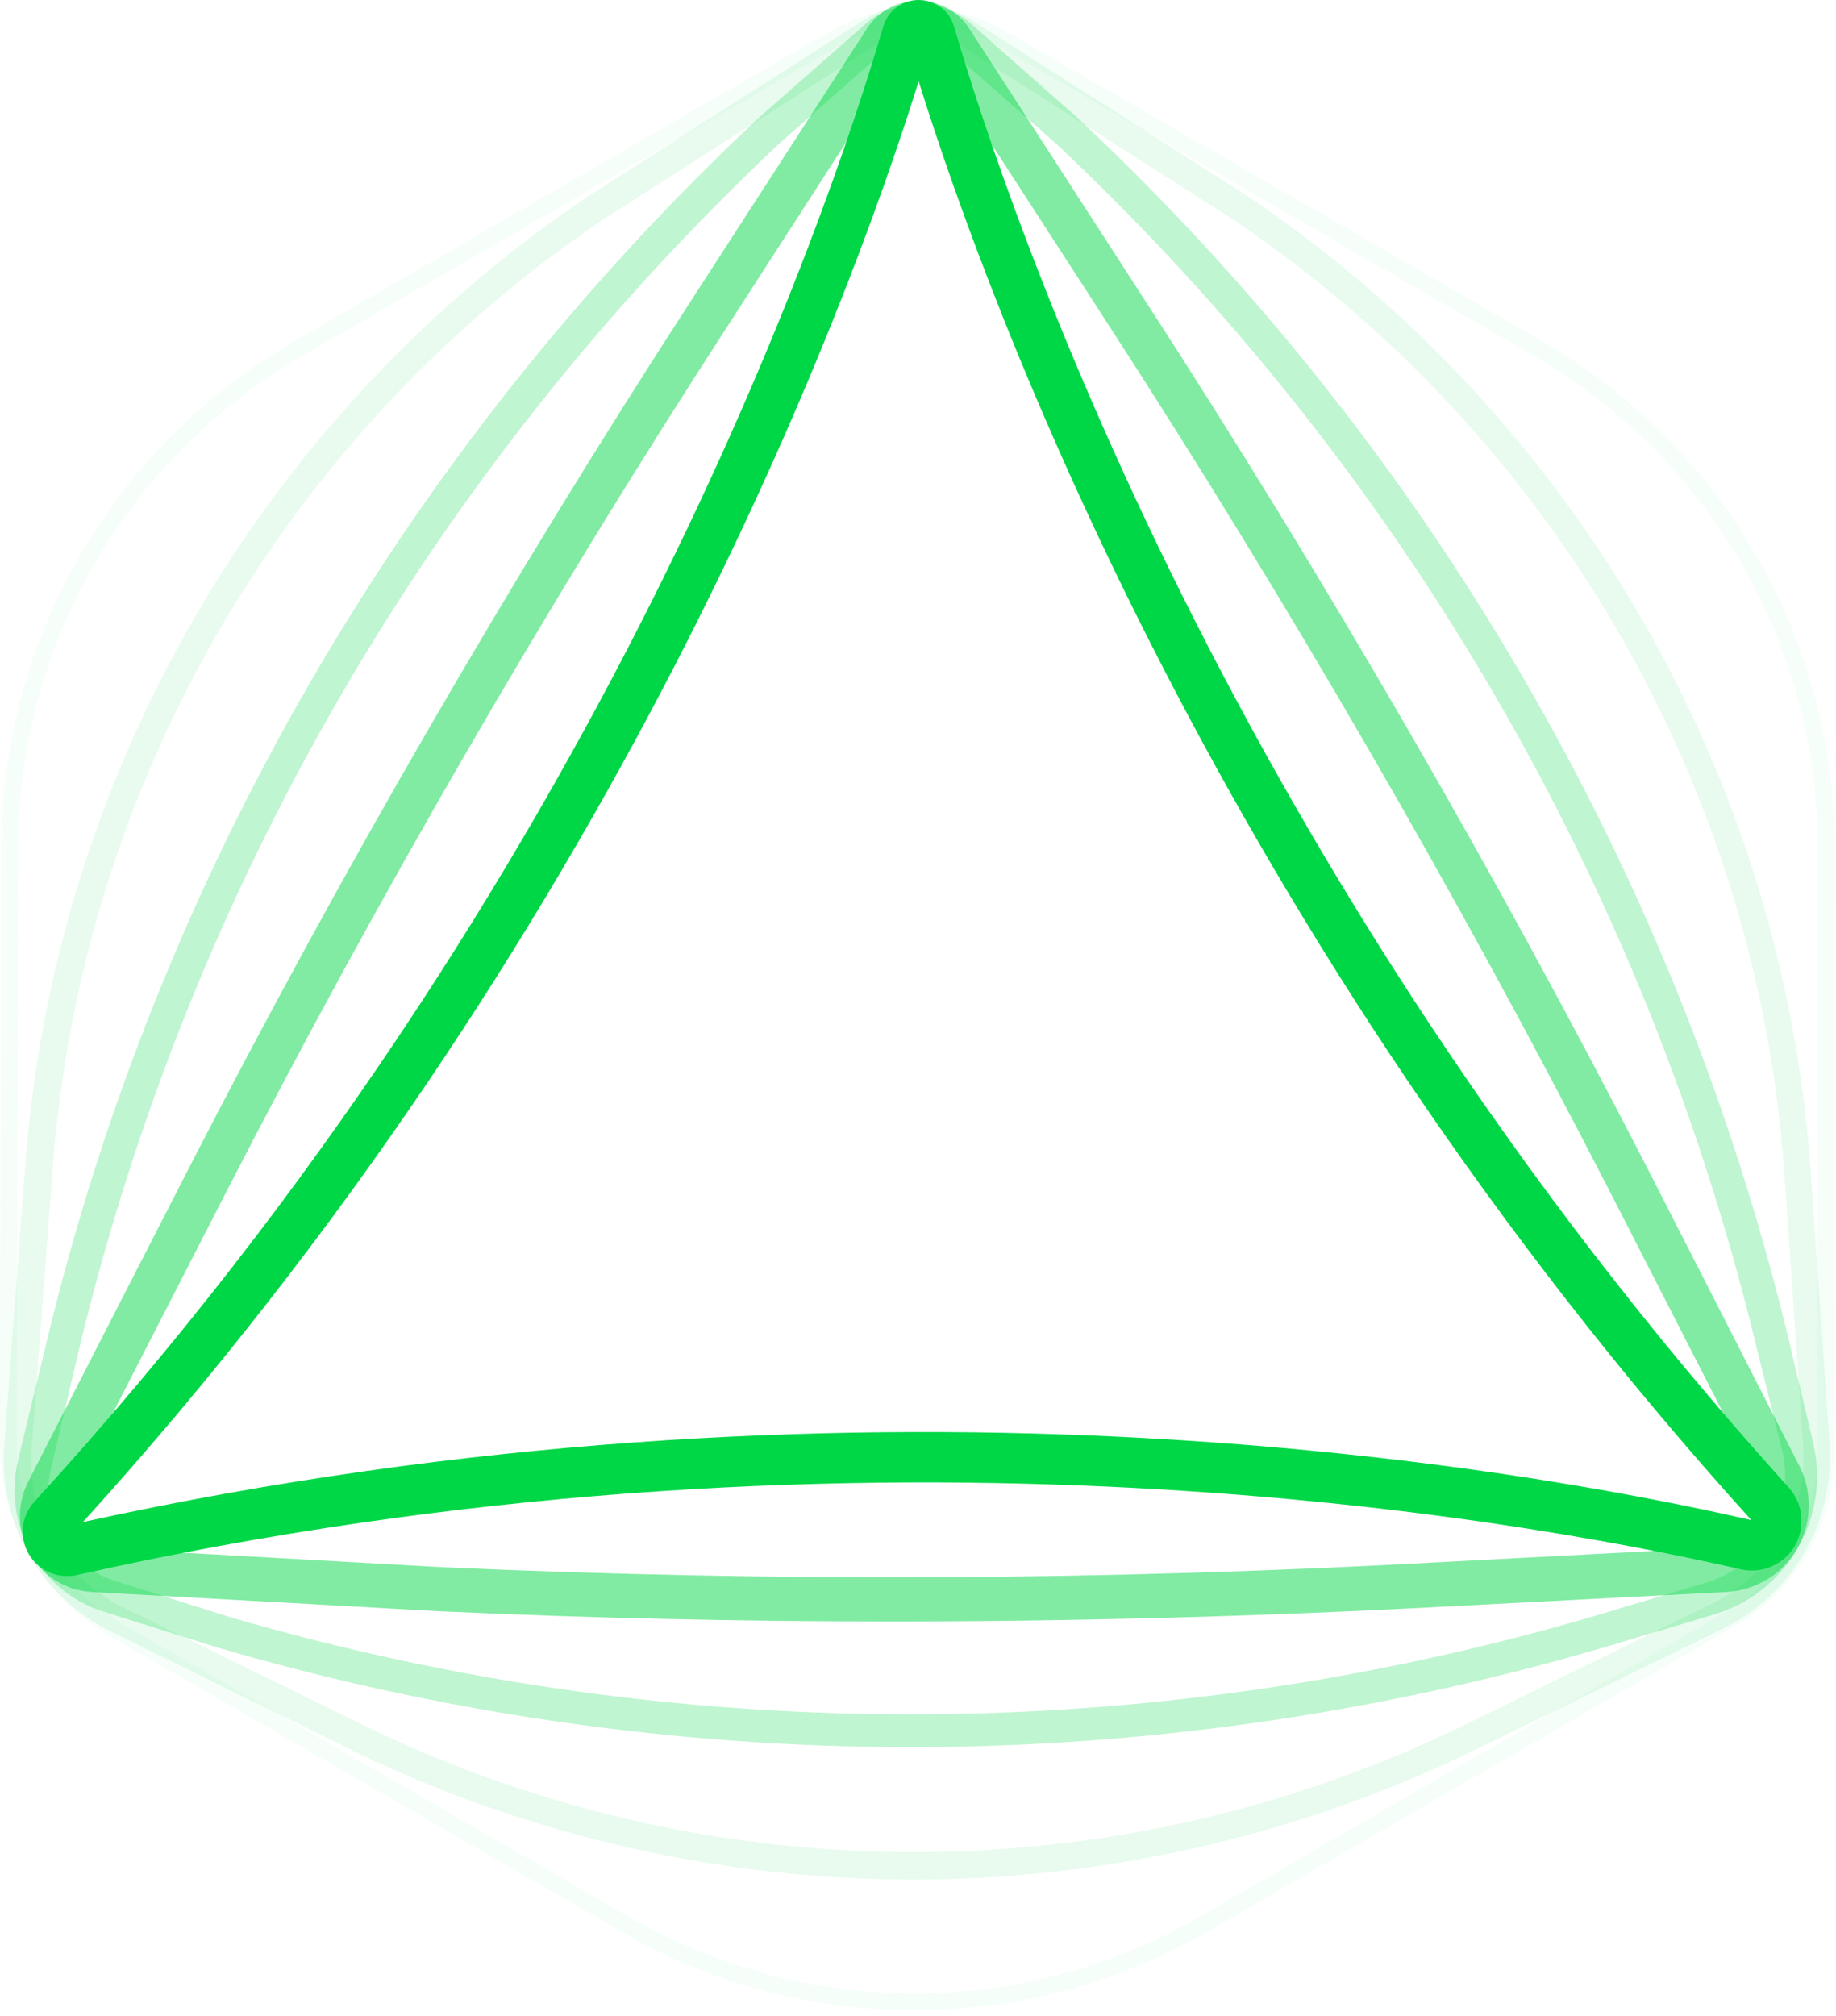 <svg width="41" height="45" viewBox="0 0 41 45" fill="none" xmlns="http://www.w3.org/2000/svg">
<g opacity="0.2">
<path opacity="0.2" d="M20.417 44.87C18.144 44.873 15.91 44.28 13.936 43.151L2.514 36.553C1.749 36.11 1.114 35.474 0.673 34.709C0.231 33.943 -0.001 33.075 1.49968e-06 32.191L0.03 18.924C0.034 16.634 0.639 14.385 1.784 12.403C2.93 10.42 4.576 8.773 6.558 7.627L18.539 0.703C19.135 0.358 19.812 0.176 20.502 0.176C21.191 0.176 21.868 0.358 22.465 0.703L34.449 7.627C36.429 8.775 38.074 10.422 39.218 12.405C40.362 14.387 40.966 16.635 40.97 18.924L40.948 32.498C40.945 33.265 40.742 34.019 40.358 34.684C39.974 35.348 39.423 35.901 38.759 36.287L26.978 43.107C24.985 44.264 22.721 44.873 20.417 44.87ZM20.502 0.555C19.878 0.555 19.265 0.719 18.724 1.028L6.743 7.948C4.817 9.062 3.218 10.662 2.104 12.588C0.991 14.514 0.403 16.699 0.399 18.924L0.37 32.191C0.367 33.009 0.581 33.814 0.989 34.523C1.398 35.233 1.986 35.822 2.695 36.231L14.117 42.83C16.049 43.932 18.236 44.508 20.459 44.5C22.683 44.492 24.866 43.901 26.79 42.785L38.571 35.965C39.178 35.612 39.683 35.107 40.035 34.498C40.386 33.89 40.572 33.2 40.575 32.498L40.597 18.924C40.593 16.7 40.007 14.516 38.896 12.591C37.785 10.665 36.188 9.064 34.264 7.948L22.28 1.021C21.738 0.713 21.125 0.552 20.502 0.555Z" fill="#00D747"/>
</g>
<g opacity="0.3">
<path opacity="0.3" d="M20.397 41.957C16.108 41.953 11.875 40.992 8.006 39.144L2.468 36.412C1.702 36.038 1.067 35.443 0.643 34.703C0.22 33.964 0.029 33.114 0.095 32.265L0.56 26.062C0.878 21.733 2.174 17.532 4.351 13.777C6.528 10.022 9.53 6.81 13.129 4.384L19.306 0.436C19.661 0.212 20.073 0.092 20.493 0.092C20.913 0.092 21.325 0.212 21.679 0.436L27.86 4.377C31.459 6.805 34.46 10.017 36.637 13.773C38.814 17.528 40.111 21.729 40.429 26.058L40.854 32.22C40.915 33.069 40.721 33.916 40.296 34.653C39.872 35.39 39.237 35.983 38.473 36.357L33.065 39C29.17 40.916 24.892 41.927 20.552 41.957H20.397ZM20.493 0.703C20.19 0.703 19.894 0.79 19.639 0.954L13.477 4.895C9.954 7.269 7.017 10.411 4.886 14.086C2.755 17.76 1.486 21.87 1.174 26.106L0.708 32.324C0.652 33.051 0.816 33.778 1.178 34.411C1.541 35.044 2.086 35.553 2.741 35.873L8.286 38.593C12.118 40.427 16.316 41.368 20.564 41.343C24.812 41.319 29 40.331 32.81 38.453L38.222 35.802C38.878 35.484 39.423 34.977 39.788 34.345C40.152 33.714 40.319 32.988 40.266 32.261L39.841 26.102C39.528 21.865 38.257 17.754 36.123 14.079C33.99 10.405 31.049 7.263 27.524 4.891L21.347 0.954C21.091 0.793 20.795 0.707 20.493 0.706V0.703Z" fill="#00D747"/>
</g>
<g opacity="0.5">
<path opacity="0.5" d="M20.309 39C15.086 38.995 9.891 38.248 4.879 36.782L2.291 35.969C1.613 35.748 1.042 35.28 0.692 34.659C0.341 34.037 0.237 33.307 0.399 32.612L1.045 29.939C3.562 19.479 9.088 9.986 16.941 2.632L19.344 0.521C19.666 0.239 20.08 0.083 20.508 0.083C20.937 0.083 21.351 0.239 21.673 0.521L24.057 2.625C31.912 9.98 37.438 19.476 39.953 29.939L40.492 32.213C40.68 33.013 40.555 33.855 40.143 34.566C39.731 35.277 39.062 35.804 38.275 36.039L36.456 36.582C31.223 38.184 25.781 38.999 20.309 39ZM20.501 0.817C20.253 0.816 20.014 0.905 19.828 1.069L17.433 3.176C9.687 10.434 4.239 19.805 1.763 30.128L1.138 32.786C1.015 33.303 1.092 33.847 1.353 34.31C1.614 34.772 2.04 35.119 2.546 35.281L5.112 36.091C15.296 39.066 26.129 38.99 36.271 35.873L38.093 35.329C38.702 35.148 39.218 34.74 39.535 34.19C39.852 33.64 39.946 32.989 39.797 32.372L39.239 30.128C36.759 19.81 31.31 10.445 23.566 3.19L21.177 1.091C20.993 0.921 20.752 0.827 20.501 0.825V0.817Z" fill="#00D747"/>
</g>
<g opacity="0.7">
<path opacity="0.7" d="M19.894 36.194C16.516 36.194 13.137 36.12 9.784 35.965L2.039 35.536C1.76 35.519 1.488 35.433 1.25 35.285C1.011 35.138 0.813 34.934 0.673 34.691C0.533 34.448 0.455 34.174 0.446 33.894C0.438 33.614 0.499 33.336 0.624 33.085L4.206 26.098C7.626 19.442 11.379 12.962 15.451 6.683L19.358 0.639C19.482 0.449 19.652 0.292 19.851 0.183C20.051 0.075 20.275 0.018 20.502 0.018C20.73 0.018 20.954 0.075 21.153 0.183C21.353 0.292 21.523 0.449 21.646 0.639L25.554 6.683C29.626 12.962 33.379 19.442 36.799 26.098L40.178 32.715C40.326 33.003 40.4 33.323 40.392 33.647C40.384 33.97 40.296 34.287 40.134 34.567C39.973 34.848 39.744 35.083 39.468 35.253C39.192 35.422 38.878 35.519 38.555 35.536L32.219 35.865C28.123 36.083 24.009 36.194 19.894 36.194ZM20.501 1.005C20.438 1.005 20.377 1.02 20.322 1.05C20.267 1.08 20.22 1.123 20.186 1.175L16.294 7.208C12.236 13.464 8.494 19.919 5.082 26.549L1.507 33.517C1.452 33.622 1.425 33.739 1.427 33.858C1.43 33.976 1.462 34.092 1.521 34.195C1.58 34.297 1.664 34.384 1.765 34.446C1.865 34.508 1.98 34.543 2.099 34.549L9.836 34.981C17.277 35.318 24.73 35.281 32.167 34.87L38.507 34.538C38.666 34.532 38.822 34.485 38.958 34.401C39.094 34.318 39.206 34.2 39.283 34.061C39.363 33.923 39.407 33.768 39.411 33.609C39.415 33.45 39.378 33.293 39.305 33.151L35.923 26.546C32.517 19.916 28.779 13.463 24.726 7.208L20.819 1.175C20.784 1.122 20.737 1.079 20.682 1.049C20.626 1.019 20.564 1.004 20.501 1.005Z" fill="#00D747"/>
</g>
<path d="M1.507 35.181C1.314 35.183 1.125 35.128 0.963 35.024C0.8 34.919 0.672 34.77 0.594 34.593C0.515 34.417 0.49 34.222 0.521 34.031C0.552 33.841 0.638 33.664 0.768 33.521C13.473 19.644 18.49 4.809 19.724 0.591C19.774 0.42 19.878 0.27 20.021 0.163C20.164 0.057 20.337 -0.001 20.515 5.78017e-06C20.694 -0 20.868 0.057 21.011 0.165C21.154 0.272 21.257 0.423 21.306 0.595C22.523 4.758 27.454 19.407 39.953 33.214C40.107 33.389 40.203 33.609 40.225 33.841C40.248 34.074 40.197 34.308 40.079 34.509C39.961 34.711 39.782 34.87 39.568 34.964C39.354 35.058 39.116 35.083 38.888 35.033C33.439 33.787 18.926 31.307 1.733 35.155C1.659 35.174 1.583 35.182 1.507 35.181ZM20.515 1.815C18.896 6.99 13.736 20.882 1.851 33.976C19.066 30.198 33.613 32.675 39.11 33.932C27.255 20.845 22.123 6.972 20.515 1.815Z" fill="#00D747"/>
</svg>
